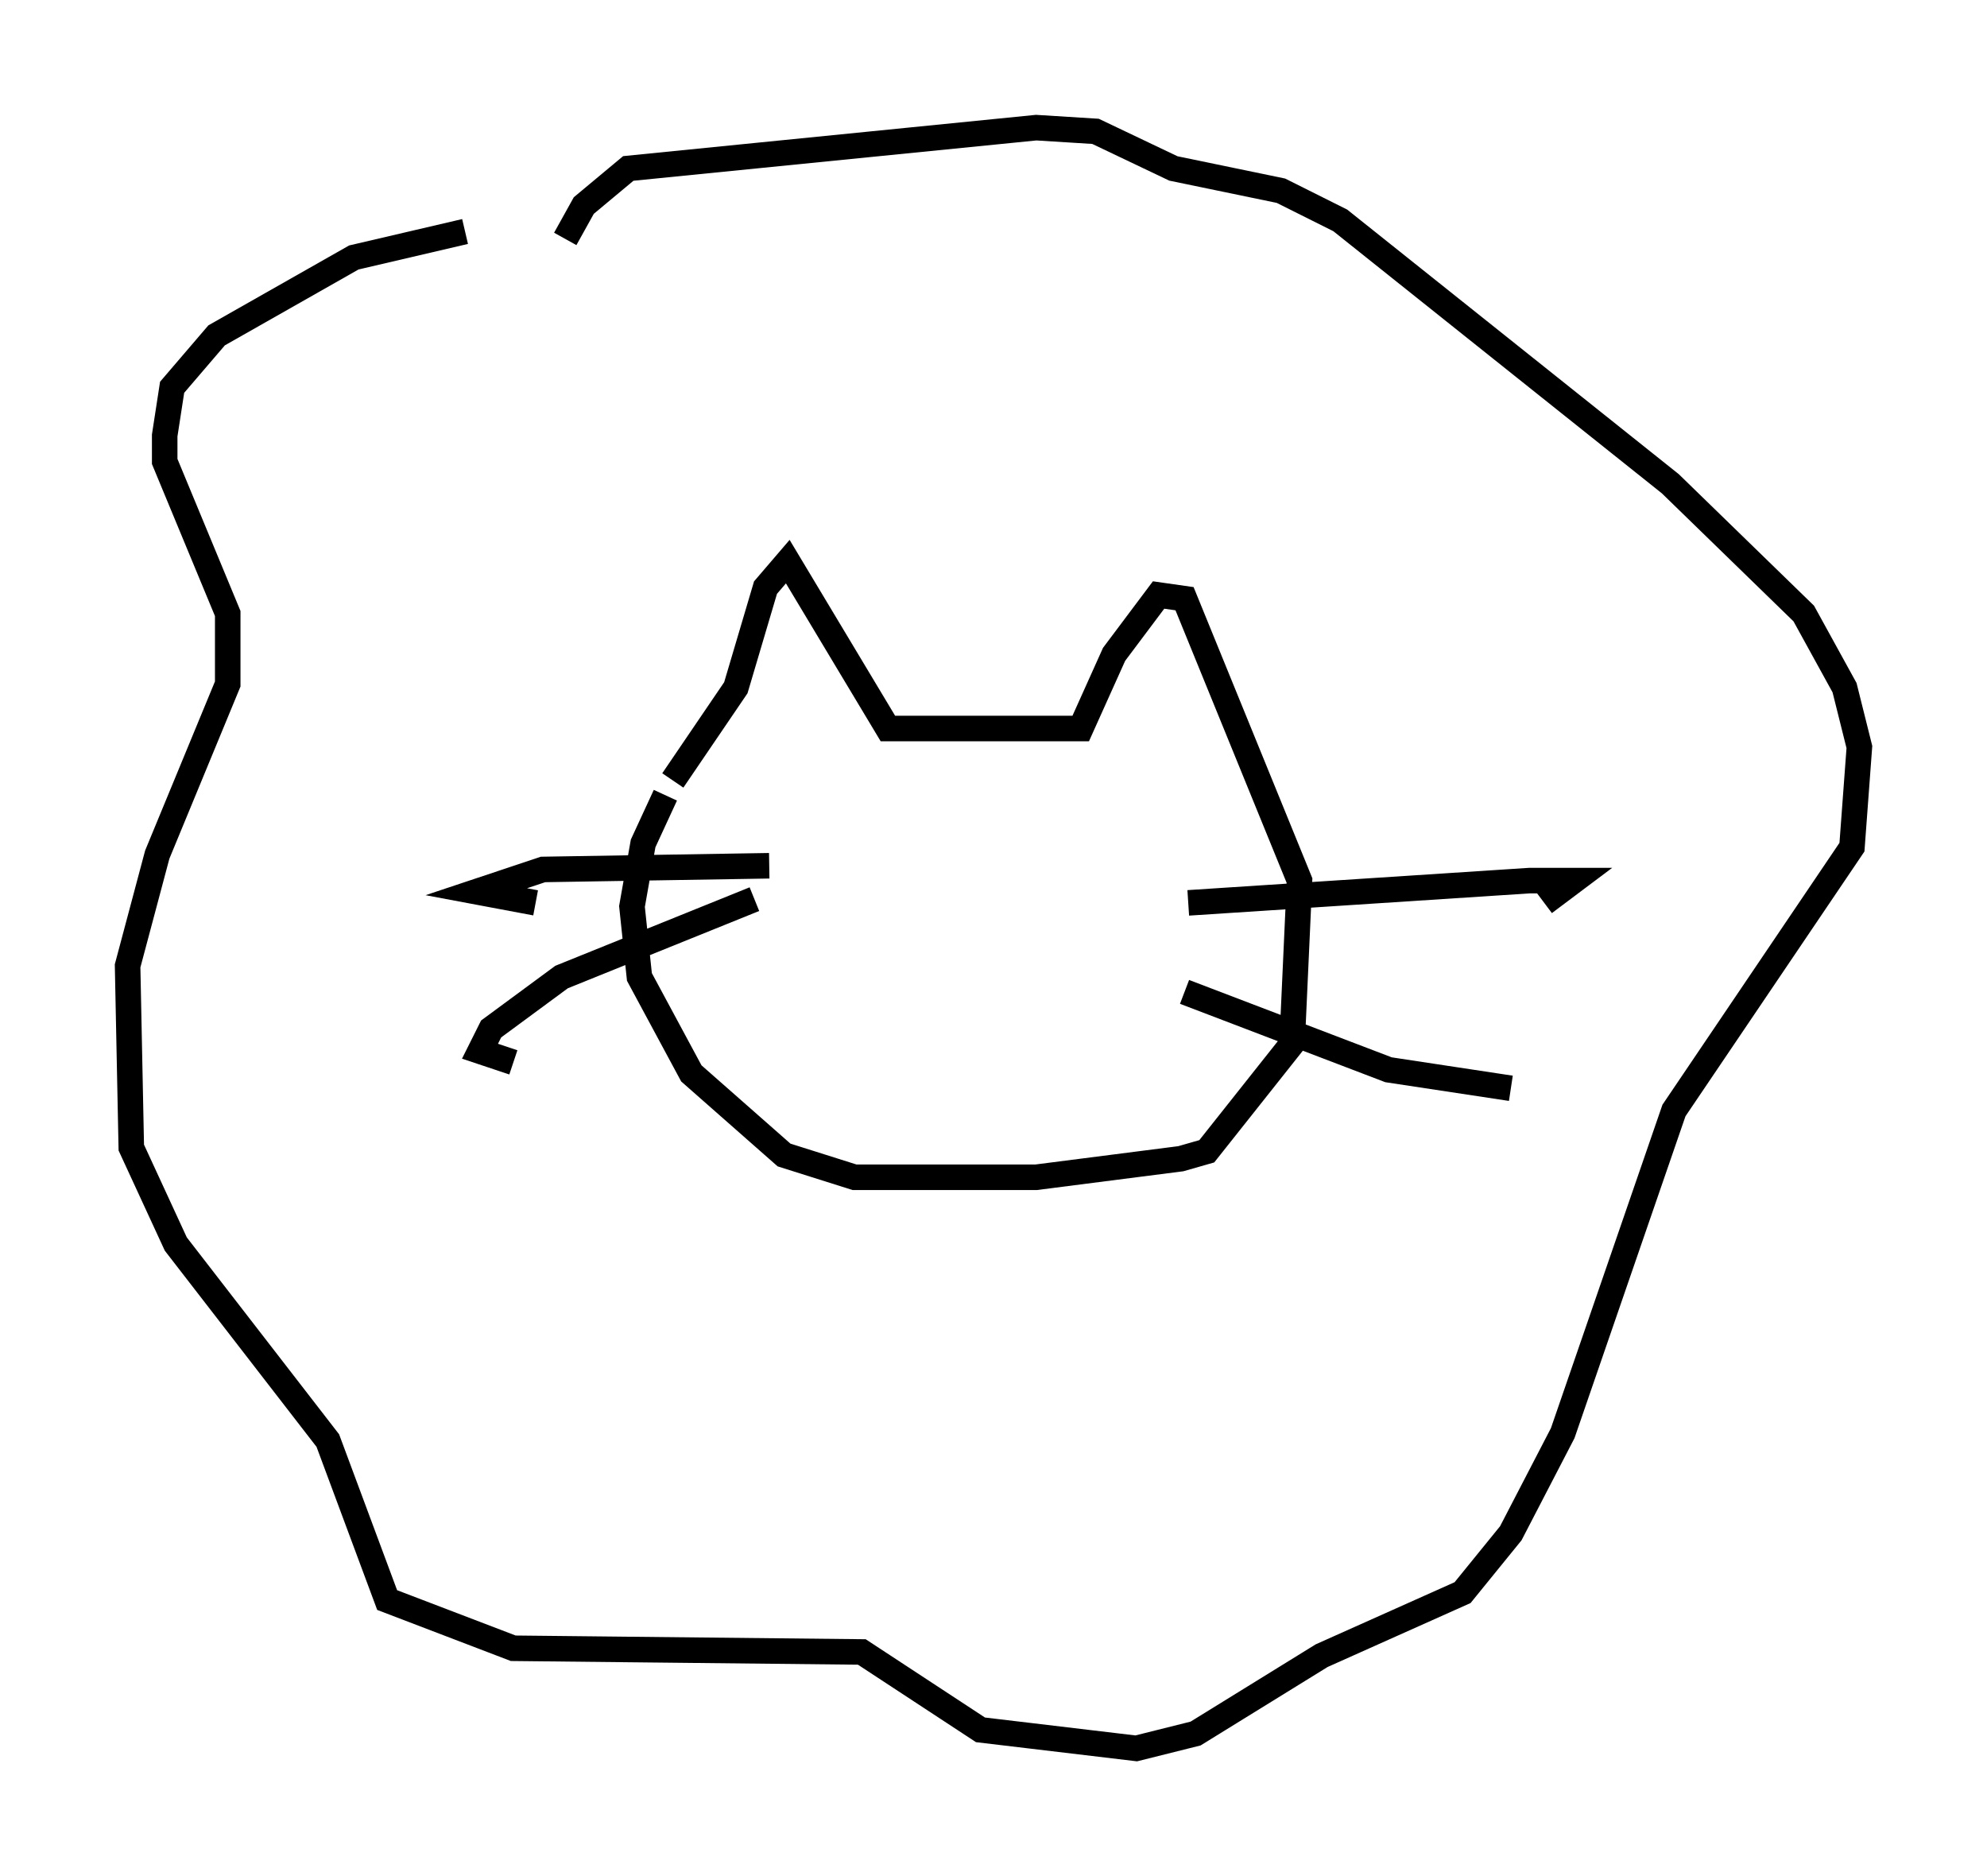 <?xml version="1.0" encoding="utf-8" ?>
<svg baseProfile="full" height="73.475" version="1.1" width="77.832" xmlns="http://www.w3.org/2000/svg" xmlns:ev="http://www.w3.org/2001/xml-events" xmlns:xlink="http://www.w3.org/1999/xlink"><defs /><rect fill="white" height="73.475" width="77.832" x="0" y="0" /><path d="M22.575, 9.067 m-4.358, 0.0 l-4.358, 1.017 -5.374, 3.05 l-1.743, 2.034 -0.291, 1.888 l0.0, 1.017 2.469, 5.955 l0.0, 2.76 -2.76, 6.682 l-1.162, 4.358 0.145, 7.117 l1.743, 3.777 5.955, 7.698 l2.324, 6.246 4.939, 1.888 l13.654, 0.145 4.648, 3.05 l6.101, 0.726 2.324, -0.581 l4.939, -3.05 5.52, -2.469 l1.888, -2.324 2.034, -3.922 l4.358, -12.637 6.972, -10.313 l0.291, -3.922 -0.581, -2.324 l-1.598, -2.905 -5.229, -5.084 l-12.927, -10.313 -2.324, -1.162 l-4.212, -0.872 -3.05, -1.453 l-2.324, -0.145 -15.978, 1.598 l-1.743, 1.453 -0.726, 1.307 m3.922, 21.788 l-0.872, 1.888 -0.436, 2.469 l0.291, 2.76 2.034, 3.777 l3.631, 3.196 2.76, 0.872 l7.117, 0.0 5.665, -0.726 l1.017, -0.291 3.341, -4.212 l0.291, -6.391 -4.503, -11.039 l-1.017, -0.145 -1.743, 2.324 l-1.307, 2.905 -7.553, 0.0 l-3.922, -6.536 -0.872, 1.017 l-1.162, 3.922 -2.469, 3.631 m3.777, 3.341 l-8.86, 0.145 -2.615, 0.872 l2.324, 0.436 m8.57, -0.145 l-7.553, 3.05 -2.76, 2.034 l-0.436, 0.872 1.307, 0.436 m26.436, -6.246 l13.363, -0.872 1.743, 0.0 l-1.162, 0.872 m-14.089, 3.486 l7.989, 3.05 4.793, 0.726 " fill="none" stroke="black" stroke-width="1" /></svg>